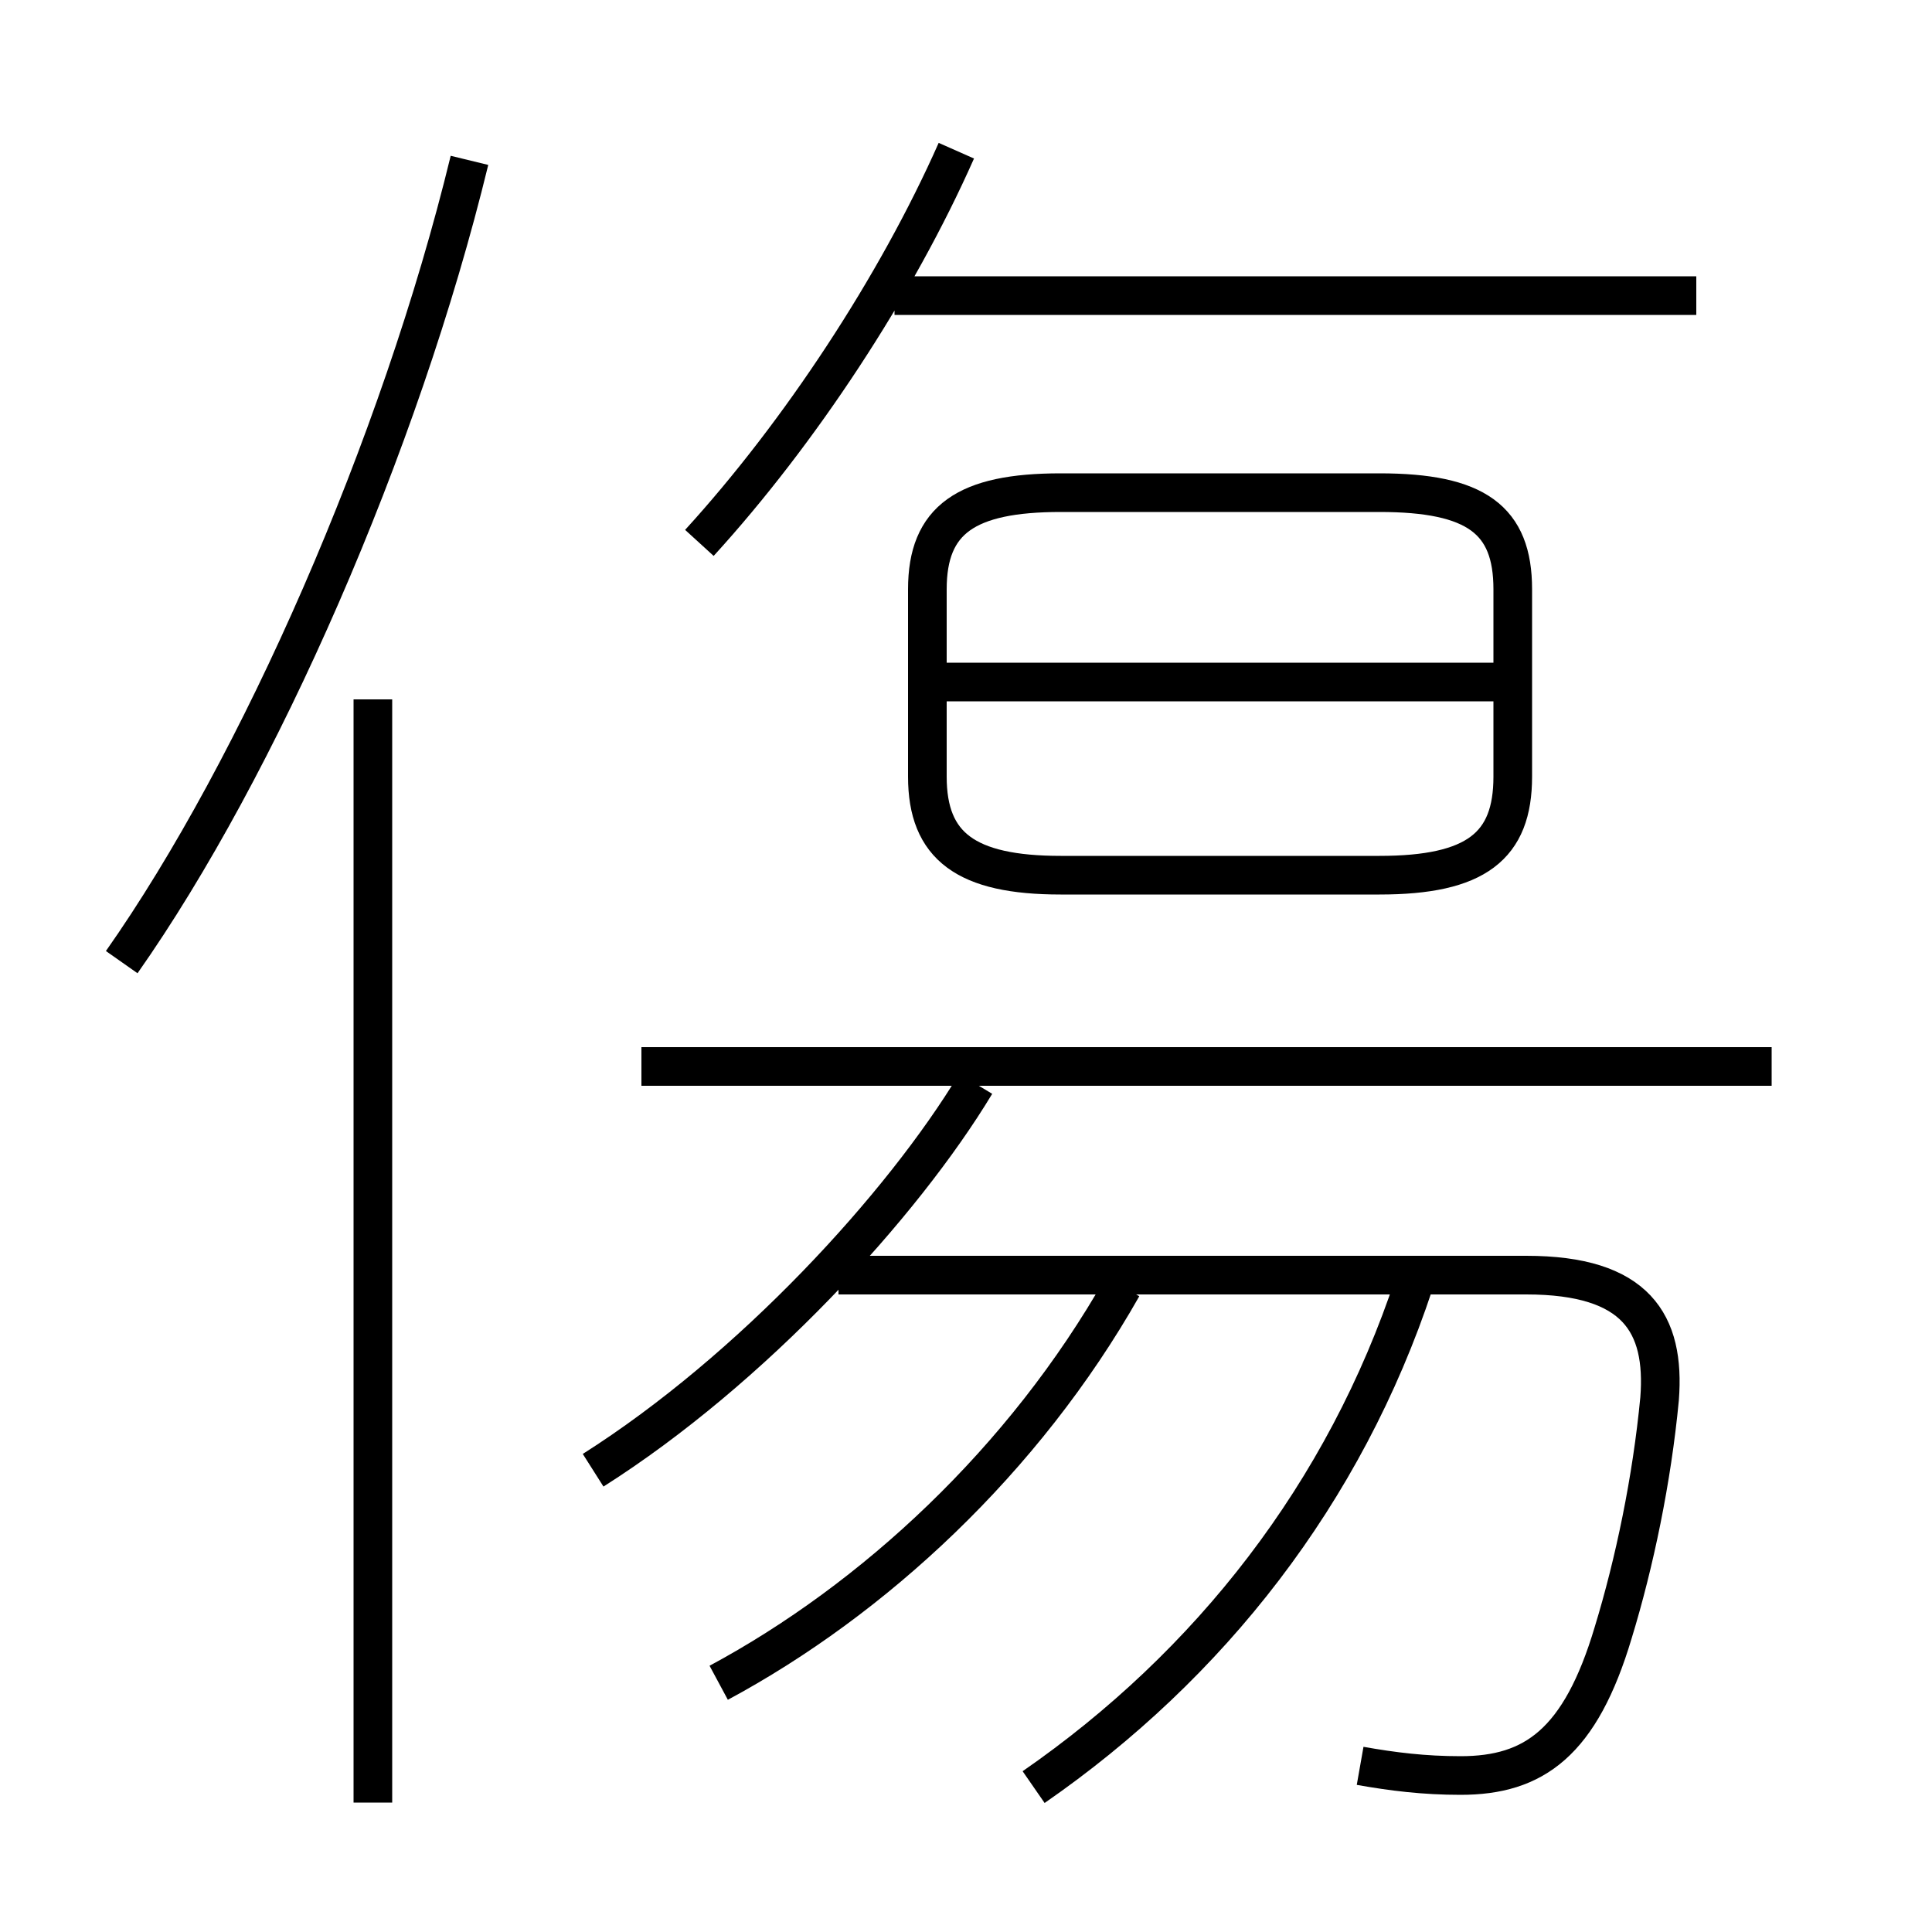 <?xml version='1.0' encoding='utf8'?>
<svg viewBox="0.0 -6.0 50.0 50.0" version="1.1" xmlns="http://www.w3.org/2000/svg">
<rect x="0.0" y="-6.0" width="50.0" height="50.0" fill="#808080" stroke="none"/>
<rect x="-1000" y="-1000" width="2000" height="2000" stroke="white" fill="white"/>
<g style="fill:white;stroke:#000000;  stroke-width:1">
<path d="M 35.2 1.7 C 36.05 1.85 36.85 1.95 37.8 1.95 C 39.7 1.95 40.9 1.1 41.75 -1.75 C 42.3 -3.55 42.75 -5.7 42.95 -7.8 C 43.1 -9.75 42.35 -11.0 39.5 -11.0 L 21.7 -11.0 M 9.65 2.65 L 9.65 -25.9 M 18.6 -0.45 C 22.6 -2.6 26.5 -6.2 29.05 -10.7 M 15.35 -5.95 C 19.45 -8.55 23.35 -12.8 25.25 -15.95 M 26.75 2.25 C 31.3 -0.9 34.8 -5.35 36.6 -10.8 M 3.15 -19.1 C 6.7 -24.15 10.35 -32.45 12.15 -39.85 M 45.85 -16.4 L 16.6 -16.4 M 18.1 -29.95 C 20.7 -32.8 23.2 -36.6 24.75 -40.1 M 27.45 -21.35 L 35.7 -21.35 C 38.2 -21.35 39.15 -22.1 39.15 -23.9 L 39.15 -28.75 C 39.15 -30.55 38.2 -31.25 35.7 -31.25 L 27.45 -31.25 C 25.0 -31.25 24.0 -30.55 24.0 -28.75 L 24.0 -23.9 C 24.0 -22.1 25.0 -21.35 27.45 -21.35 Z M 38.75 -26.35 L 24.3 -26.35 M 43.9 -36.35 L 23.15 -36.35" transform="translate(0.0 38.0)" />
</g>
</svg>